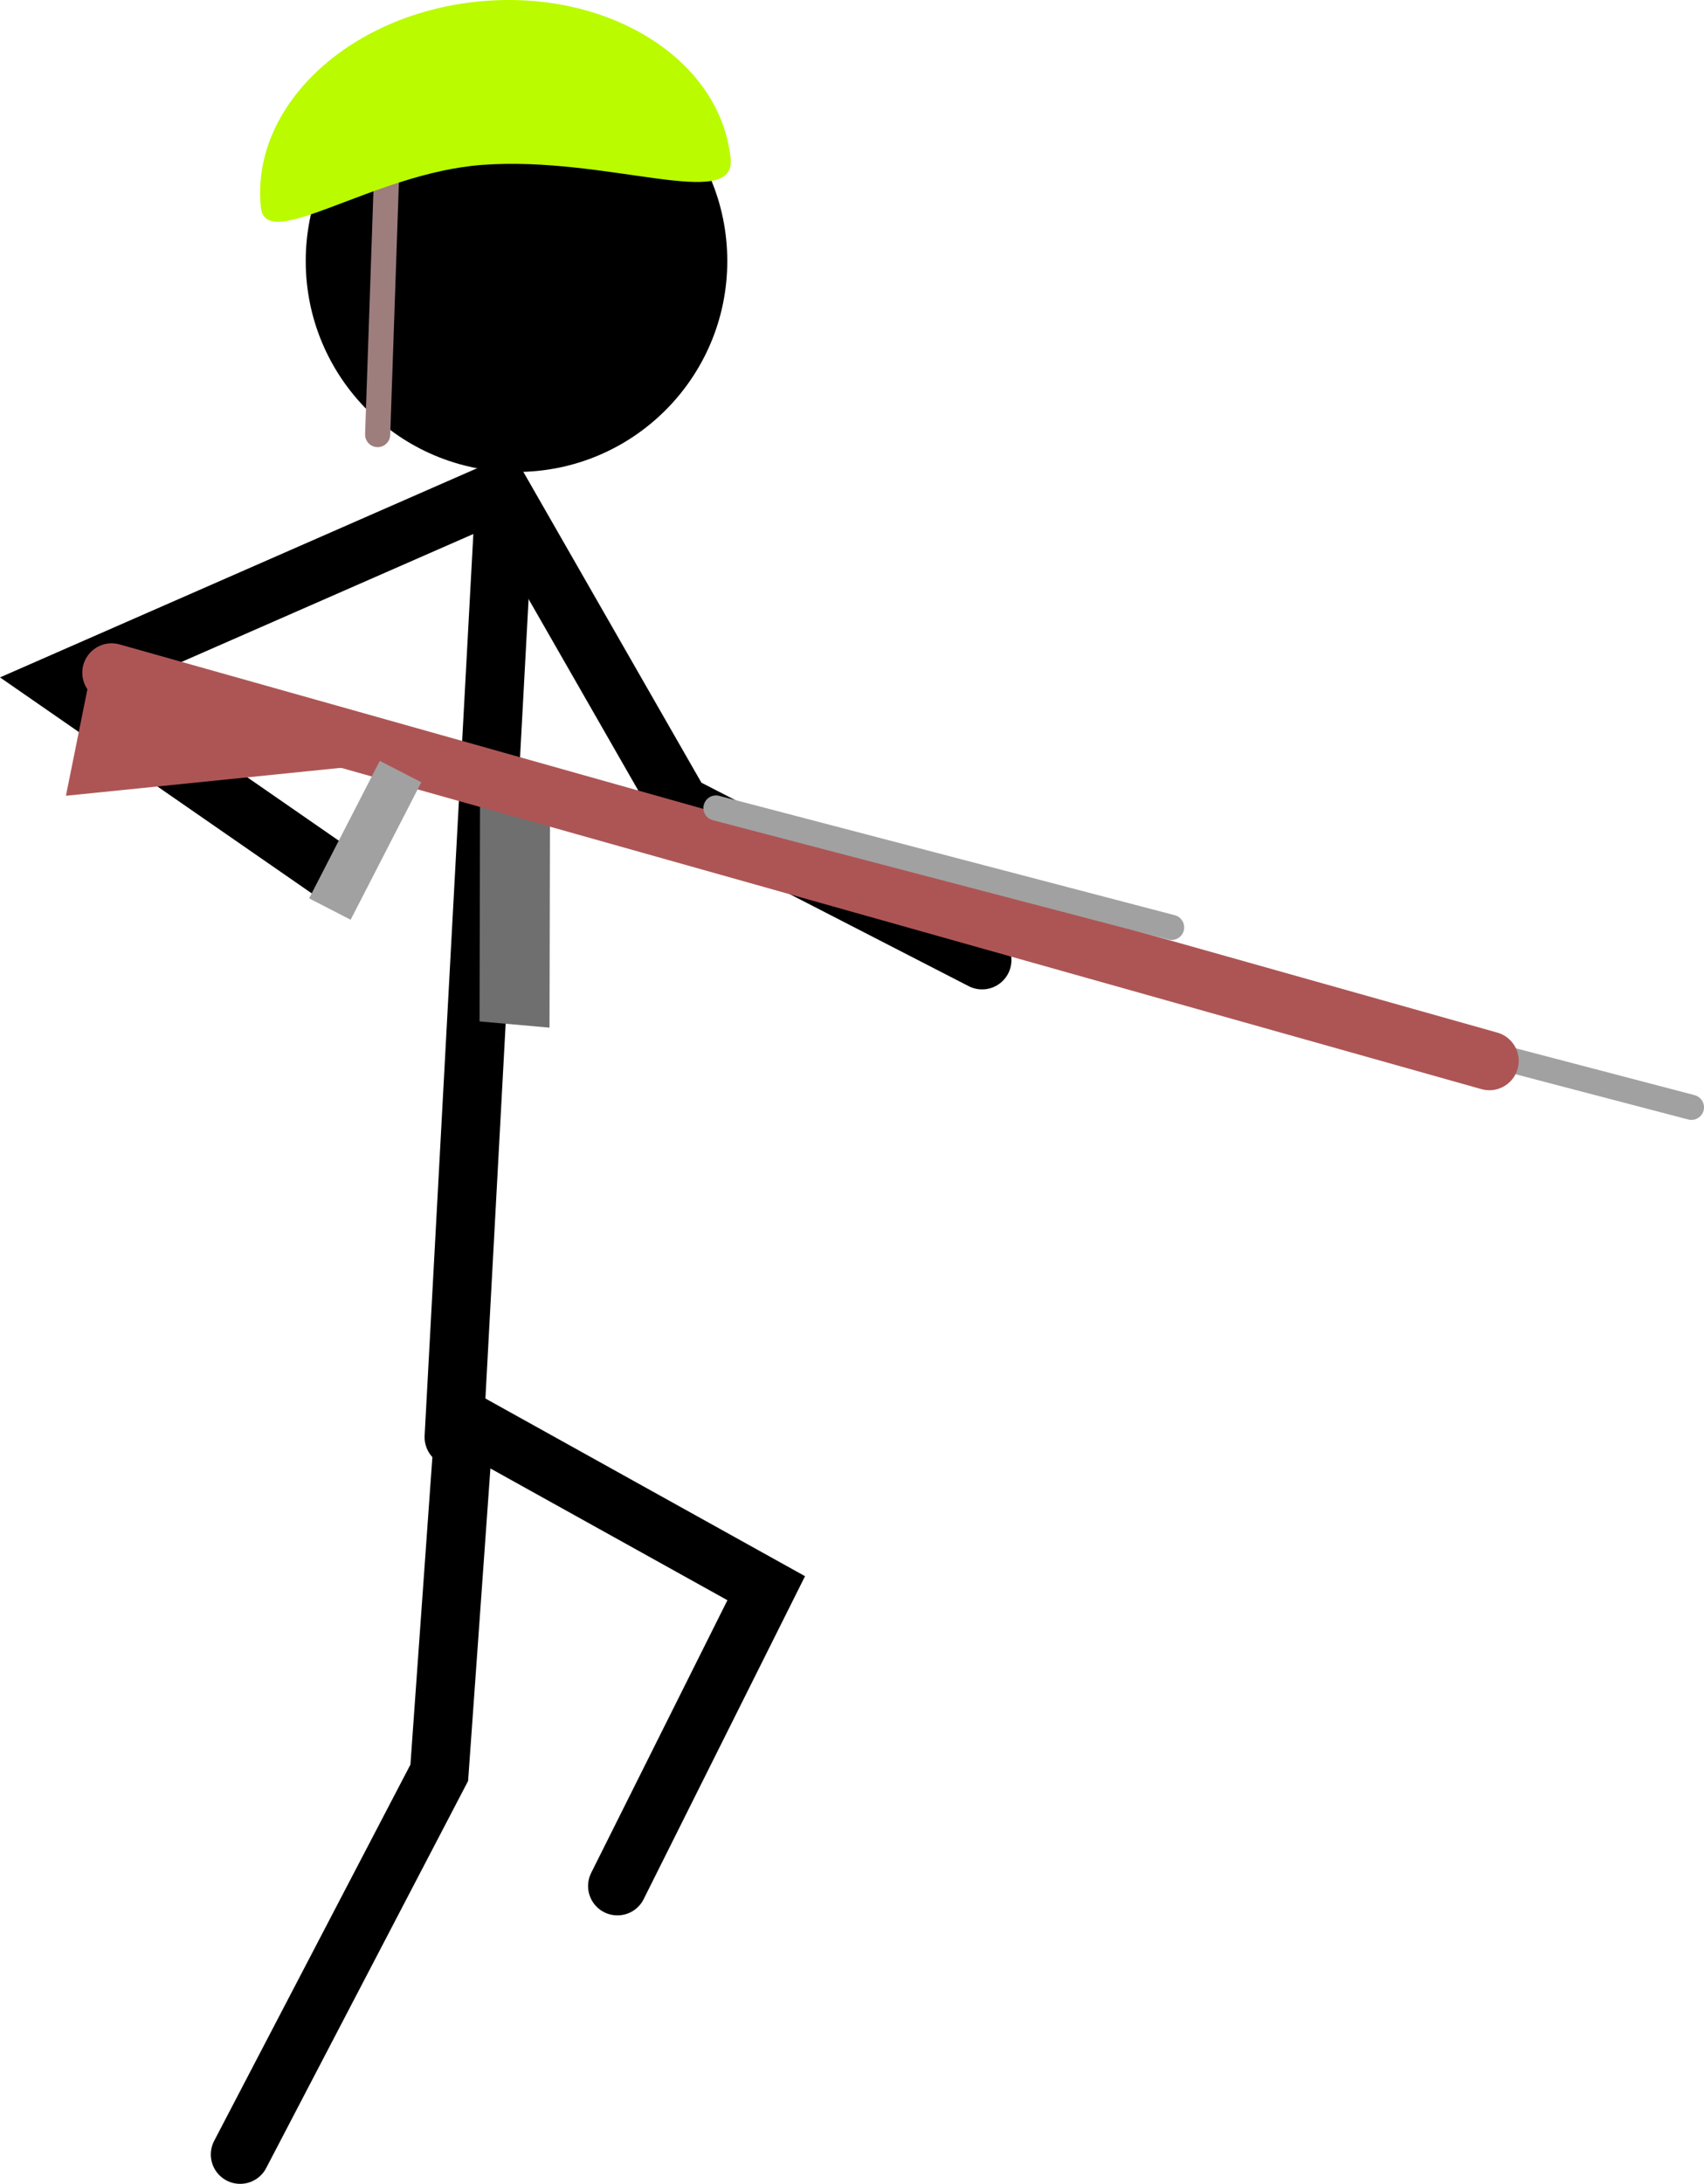 <svg version="1.1" xmlns="http://www.w3.org/2000/svg" xmlns:xlink="http://www.w3.org/1999/xlink" width="101.628" height="130.156" viewBox="0,0,101.628,130.156"><g transform="translate(-212.635,-94.011)"><g data-paper-data="{&quot;isPaintingLayer&quot;:true}" fill-rule="nonzero" stroke-linejoin="miter" stroke-miterlimit="10" stroke-dasharray="" stroke-dashoffset="0" style="mix-blend-mode: normal"><path d="M226.958,222.417l11.875,-22.75l1.5,-21l18,10l-8.875,17.75" fill="none" stroke="#000000" stroke-width="3.5" stroke-linecap="round"/><g><path d="M239.708,179.667l3,-55.5" fill="none" stroke="#000000" stroke-width="3.5" stroke-linecap="round"/><path d="M232.458,145.979l-16.25,-11.25l26.25,-11.5l10.75,18.75l18,9.25" fill="none" stroke="#000000" stroke-width="3.5" stroke-linecap="round"/><path d="M230.869,109.568c0,-6.943 5.628,-12.571 12.571,-12.571c6.943,0 12.571,5.628 12.571,12.571c0,6.943 -5.628,12.571 -12.571,12.571c-6.943,0 -12.571,-5.628 -12.571,-12.571z" fill="#000000" stroke="none" stroke-width="0" stroke-linecap="butt"/><path d="M235.678,104.786l-0.519,15.124" fill="none" stroke="#9e7d7d" stroke-width="1.5" stroke-linecap="round"/><path d="M256.211,103.46c0.332,3.195 -7.327,-0.171 -14.812,0.378c-6.496,0.477 -12.915,5.308 -13.204,2.535c-0.621,-5.968 5.148,-11.458 12.884,-12.263c7.736,-0.805 14.511,3.381 15.132,9.35z" fill="#bafb00" stroke="none" stroke-width="0" stroke-linecap="butt"/><g><path d="M238.753,139.186l-22.186,2.252l1.702,-8.432z" fill="#ad5555" stroke="#000000" stroke-width="0" stroke-linecap="round"/><g><path d="M241.235,154.887l0.032,-13.995l4.173,0.371l-0.032,13.995z" fill="#6f6f6f" stroke="none" stroke-width="0" stroke-linecap="butt"/><path d="M313.513,160.007l-27.174,-7.115" fill="none" stroke="#a1a1a1" stroke-width="1.5" stroke-linecap="round"/><path d="M301.462,157.238l-82.169,-23.136" fill="none" stroke="#ad5555" stroke-width="3.5" stroke-linecap="round"/><path d="M255.337,142.168l27.174,7.115" fill="none" stroke="#a1a1a1" stroke-width="1.5" stroke-linecap="round"/><path d="M232.081,147.229l3.528,-6.86l1.143,0.588l-3.528,6.86z" fill="none" stroke="#a1a1a1" stroke-width="1.5" stroke-linecap="butt"/></g></g></g></g></g></svg>